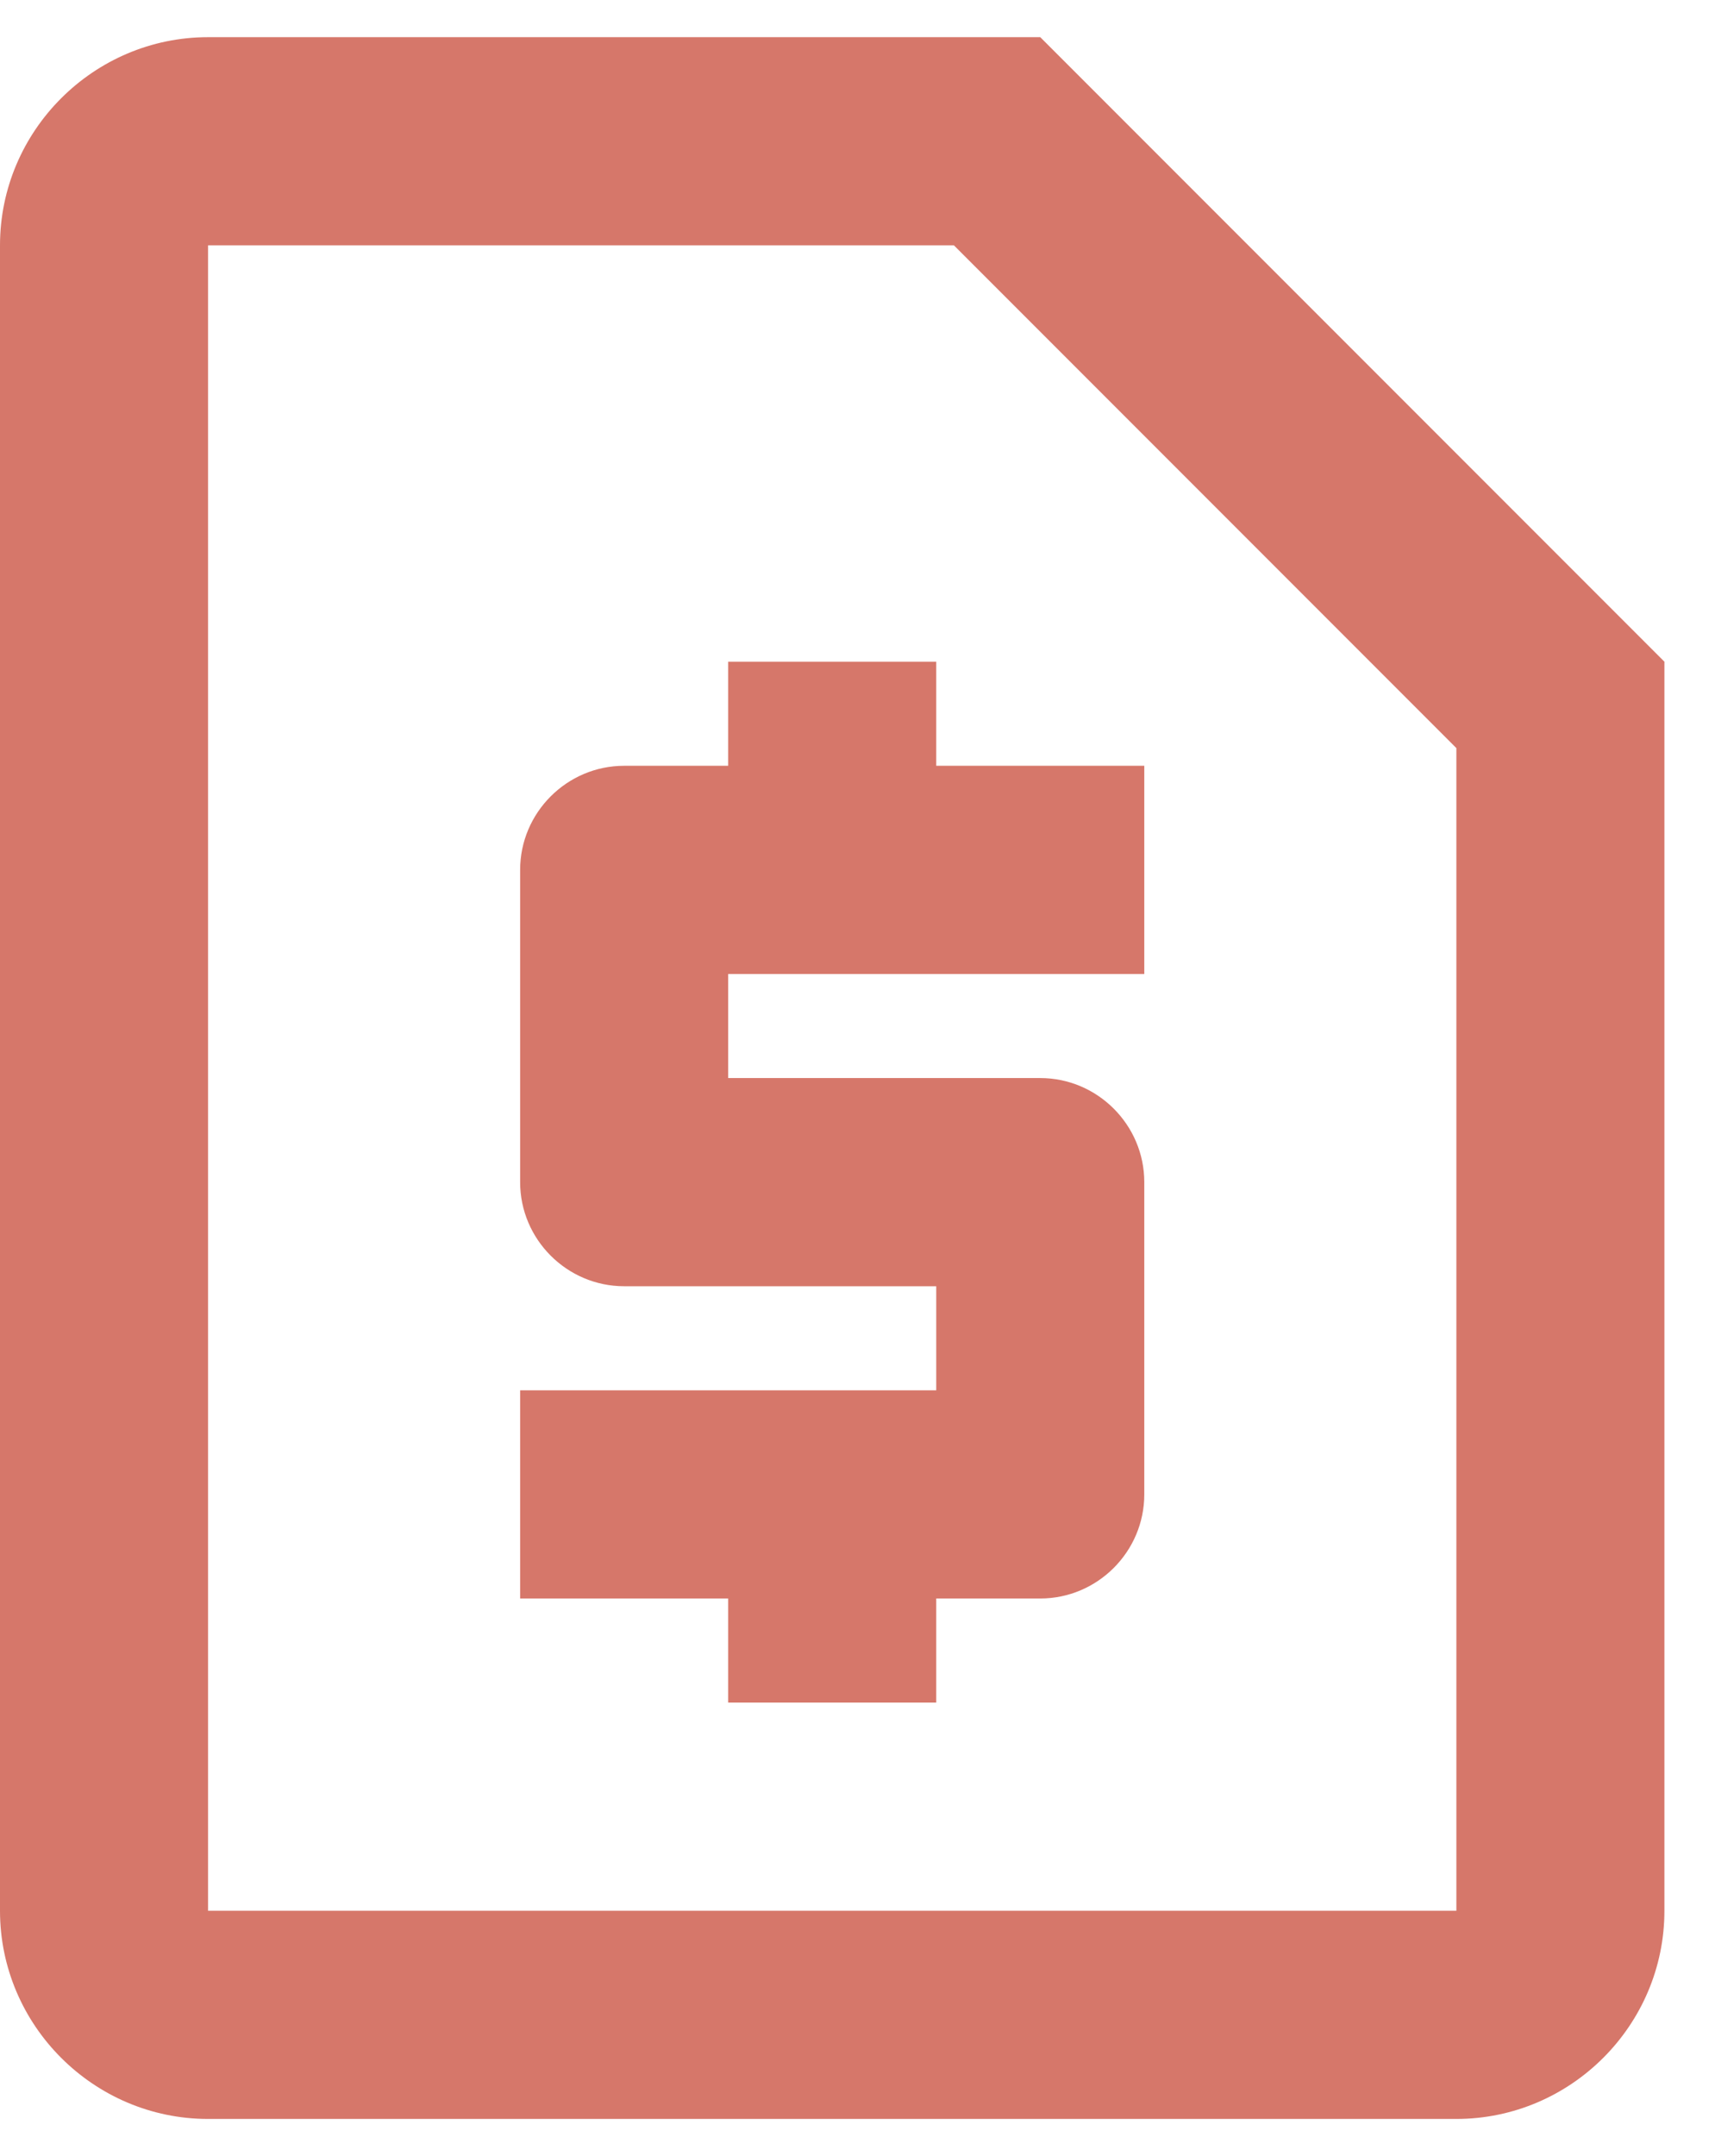 <svg width="23" height="29" viewBox="0 0 23 29" fill="none" xmlns="http://www.w3.org/2000/svg">
<path id="Vector" d="M12.838 3.3L19.6 10.062V25.7H2.8V3.3H12.838ZM14 0.5H2.8C1.26 0.5 0 1.76 0 3.3V25.7C0 27.24 1.26 28.5 2.8 28.5H19.6C21.14 28.5 22.4 27.24 22.4 25.7V8.9L14 0.5ZM15.4 13.1H9.8V14.5H14C14.77 14.5 15.4 15.13 15.4 15.9V20.1C15.4 20.87 14.77 21.5 14 21.5H12.6V22.9H9.8V21.5H7V18.7H12.6V17.3H8.4C7.63 17.3 7 16.67 7 15.9V11.7C7 10.93 7.63 10.3 8.4 10.3H9.8V8.9H12.6V10.3H15.4V13.1Z" fill="#D6776A"/>
</svg>
